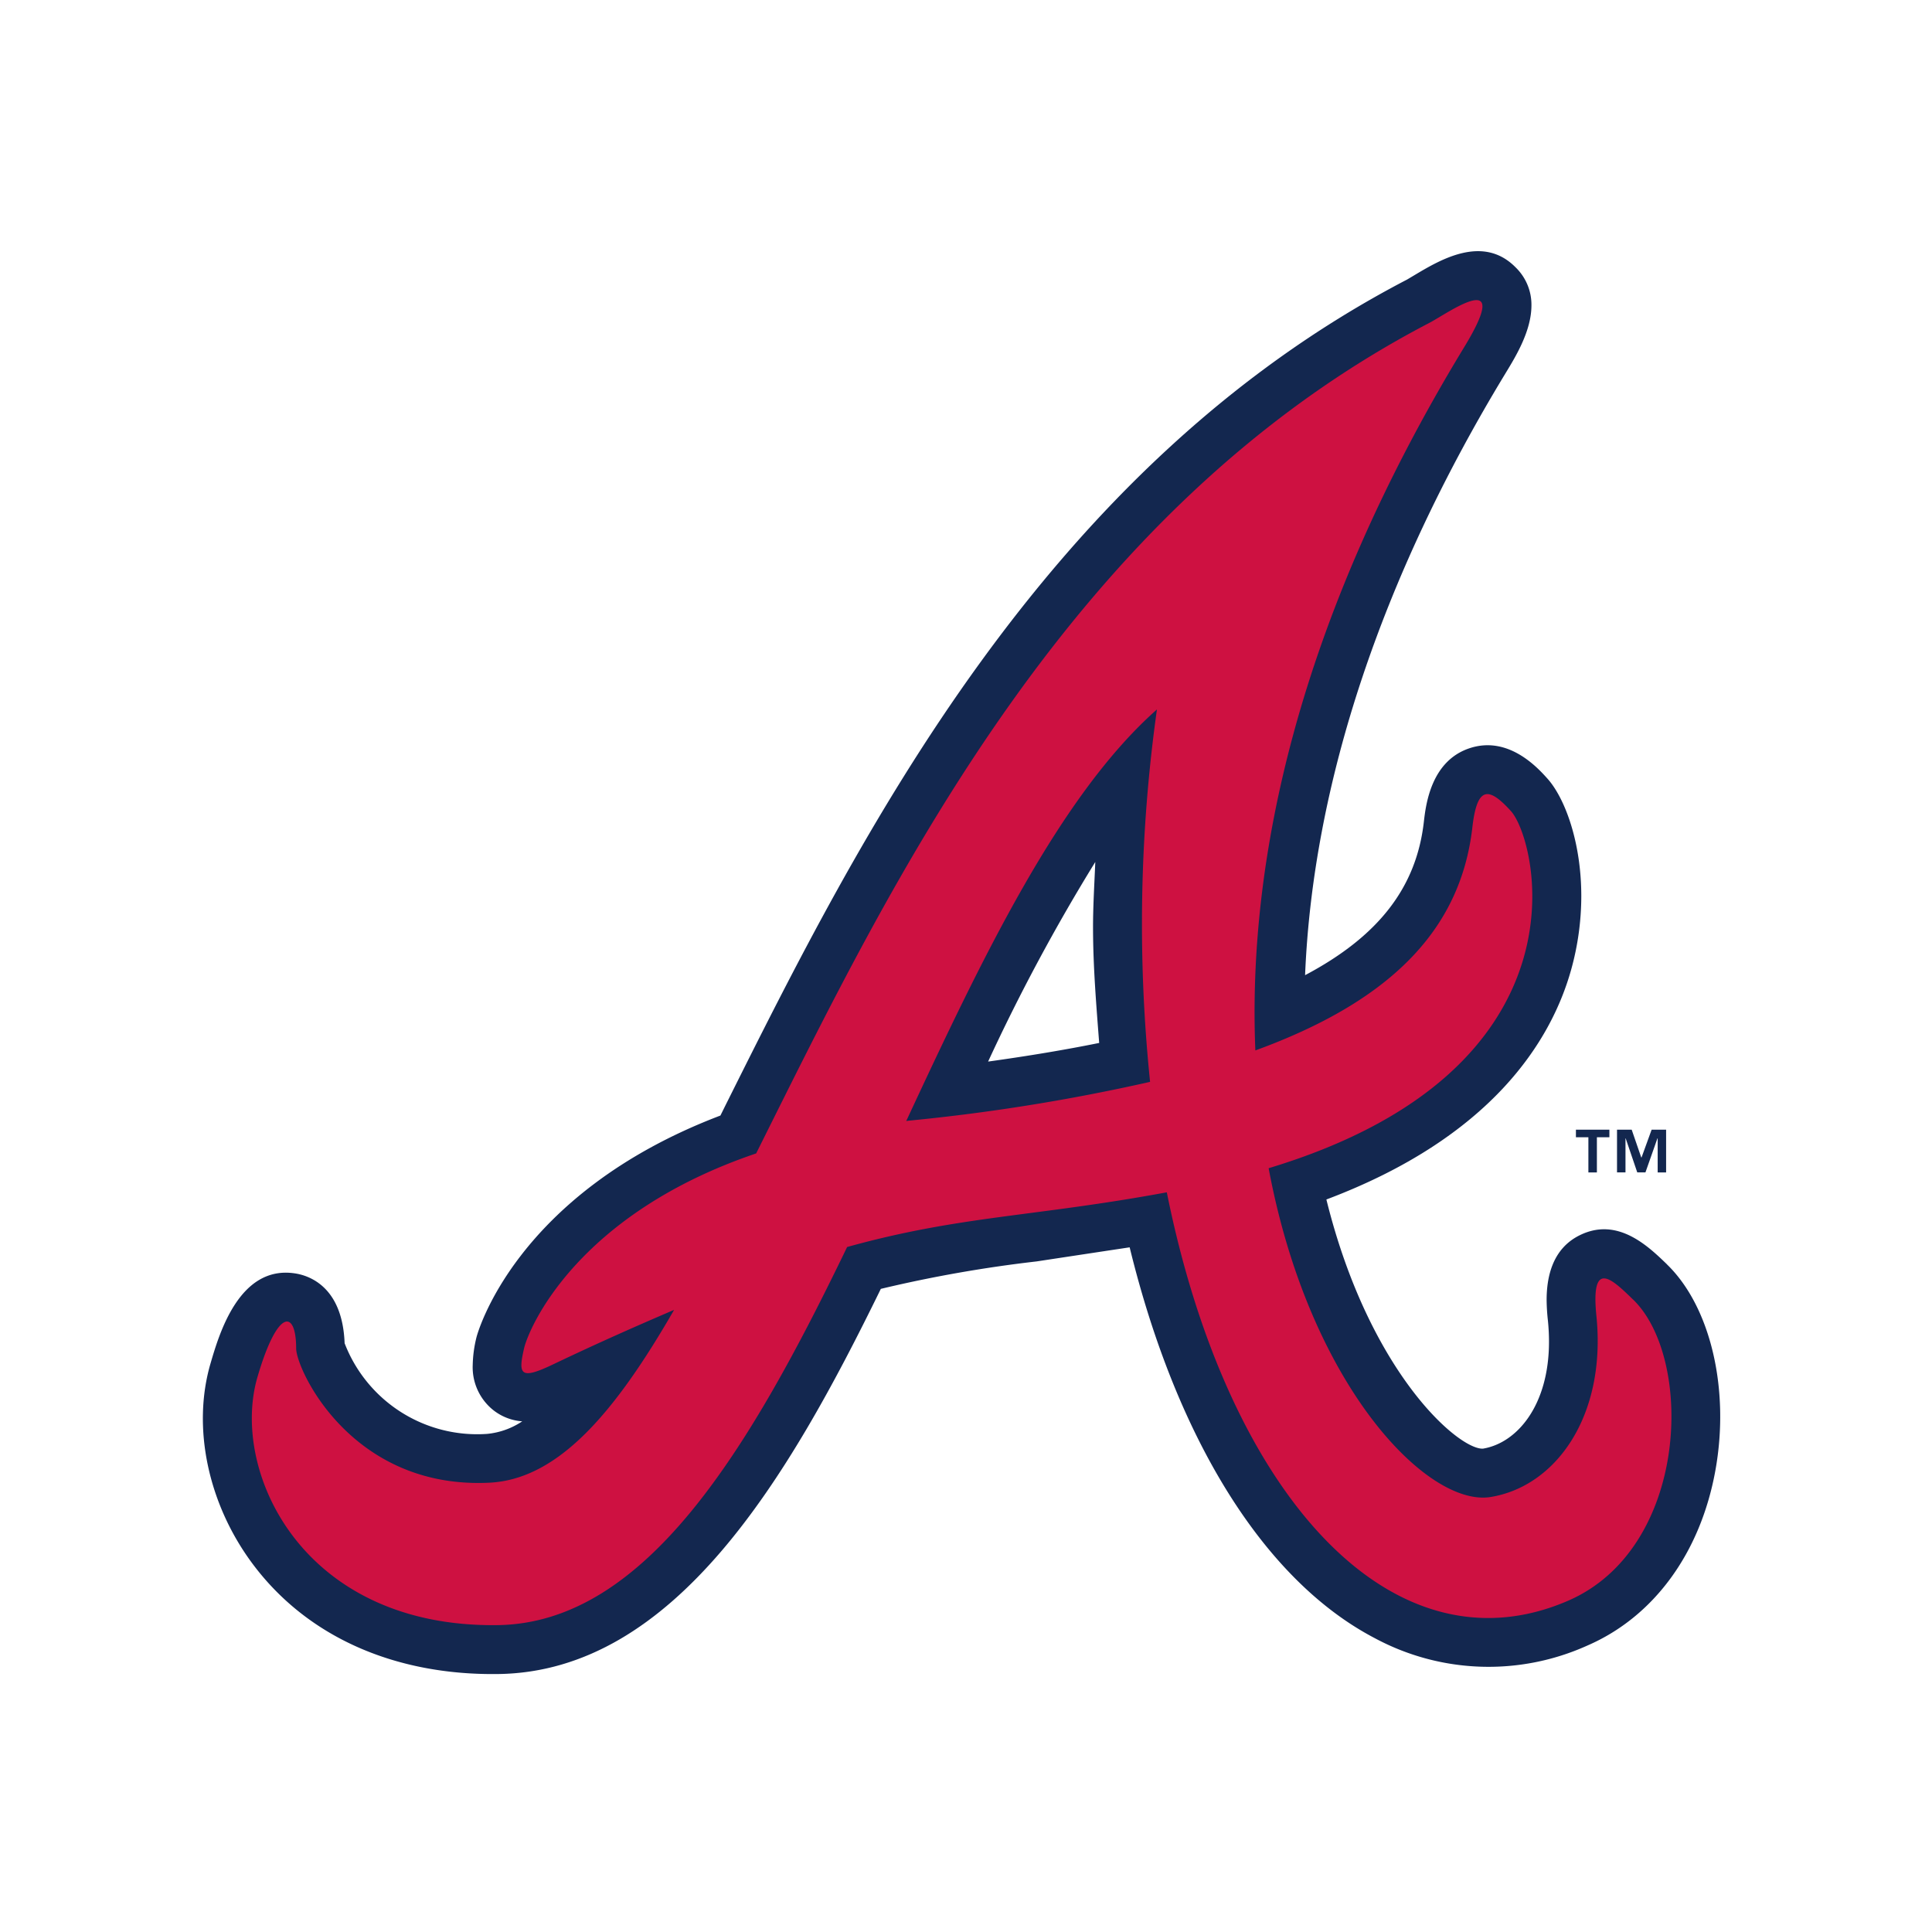 <svg xmlns="http://www.w3.org/2000/svg" width="200" height="200" viewBox="0 0 200 200"><defs><style>.a{fill:#13274f;}.b{fill:#ce1141;}.c{fill:none;mix-blend-mode:multiply;isolation:isolate;}</style></defs><g transform="translate(-444.15 -573.707)"><path class="a" d="M610.754,691.436H609.46v3.639h-.881v-3.64h-1.29v-.782h3.465v.782Zm5.867,3.639h-.869v-3.527h-.025l-1.242,3.526h-.846l-1.2-3.527h-.019v3.526h-.877v-4.422h1.519l.99,2.875h.03l1.043-2.874h1.5v4.421Z"/><path class="a" d="M616.717,704.593c-1.943-1.876-5.1-4.934-9-3.031-2.922,1.415-3.461,4.446-3.461,6.731a20.918,20.918,0,0,0,.136,2.145c.074.747.109,1.467.109,2.162,0,6.548-3.27,10.482-6.844,11.072-2.519.1-11.754-7.824-16.2-25.794,16.978-6.391,23.244-16.284,25.341-23.8a28.431,28.431,0,0,0,1.047-7.6c0-5.663-1.733-10.206-3.518-12.185-.985-1.094-3.991-4.429-7.981-3.152-4.073,1.3-4.6,5.905-4.8,7.651-.777,6.782-4.684,11.836-12.294,15.865.813-19.757,7.879-41.138,20.792-62.38,1.034-1.7,2.64-4.335,2.64-6.957a5.389,5.389,0,0,0-1.646-3.943c-3.382-3.422-7.8-.773-10.451.807l-.774.461c-37.7,19.61-56.709,57.736-70.6,85.562,0,0-.256.52-.486.981-21.416,8.146-25.219,22.814-25.254,22.961a12.867,12.867,0,0,0-.387,2.857,5.676,5.676,0,0,0,2.115,4.665,5.471,5.471,0,0,0,3.009,1.173,7.9,7.9,0,0,1-3.644,1.3,14.708,14.708,0,0,1-14.742-9.388c-.218-5.837-3.652-7.017-5.181-7.234-5.719-.833-7.8,6.253-8.689,9.293-1.972,6.688-.248,14.73,4.486,20.965,5.6,7.382,14.58,11.37,25.293,11.222,18.282-.252,30.048-20.323,39.6-39.872a136.409,136.409,0,0,1,16.119-2.84s5.377-.817,9.64-1.46c4.842,19.811,13.9,34.453,25.35,40.445a24.861,24.861,0,0,0,22.024.782c6.869-2.971,11.7-9.561,13.253-18.09,1.532-8.406-.483-16.994-5.006-21.371ZM546.439,683.6a195.7,195.7,0,0,1,11.095-20.661c-.091,2.249-.234,4.516-.234,6.723,0,4.081.334,8.041.637,12.01Q552.712,682.73,546.439,683.6Z"/><path class="b" d="M613.2,708.232c-2.137-2.067-4.4-4.316-3.791,1.693,1.047,10.319-4.159,17.646-10.951,18.751-6.544,1.059-18.781-11.534-22.979-34.036,33.688-10.17,27.838-33.905,25.089-36.962-2.35-2.6-3.521-2.553-4,1.685-1.234,10.76-8.694,18.063-22.464,23.084-.815-19.541,4.335-44.379,21.617-72.8,5.172-8.492-1.71-3.508-3.583-2.527-37.4,19.463-55.647,57.834-69.711,85.988-18.668,6.33-23.562,18.167-24.027,20.183-.629,2.727-.382,3.264,2.948,1.684,4.69-2.241,8.828-4.063,12.584-5.671-6.07,10.543-11.947,17.534-19.114,17.89-14.309.7-20.01-11.75-20.01-13.9,0-4.013-1.906-4.213-4,2.944-2.857,9.709,4.571,25.976,24.86,25.7,15.372-.209,26.114-18.29,36.176-39.141,11.715-3.257,19.283-3.11,33.093-5.663,6.338,31.542,23.443,50.1,41.529,42.285,12.547-5.427,13.058-25.081,6.74-31.186ZM563.209,685.7A201.628,201.628,0,0,1,538.42,689.7c-.153.008-.31.035-.457.053,7.906-16.987,15.9-33.713,25.954-42.607a159.583,159.583,0,0,0-.71,38.56Z"/></g><rect class="c" width="200" height="200"/></svg>